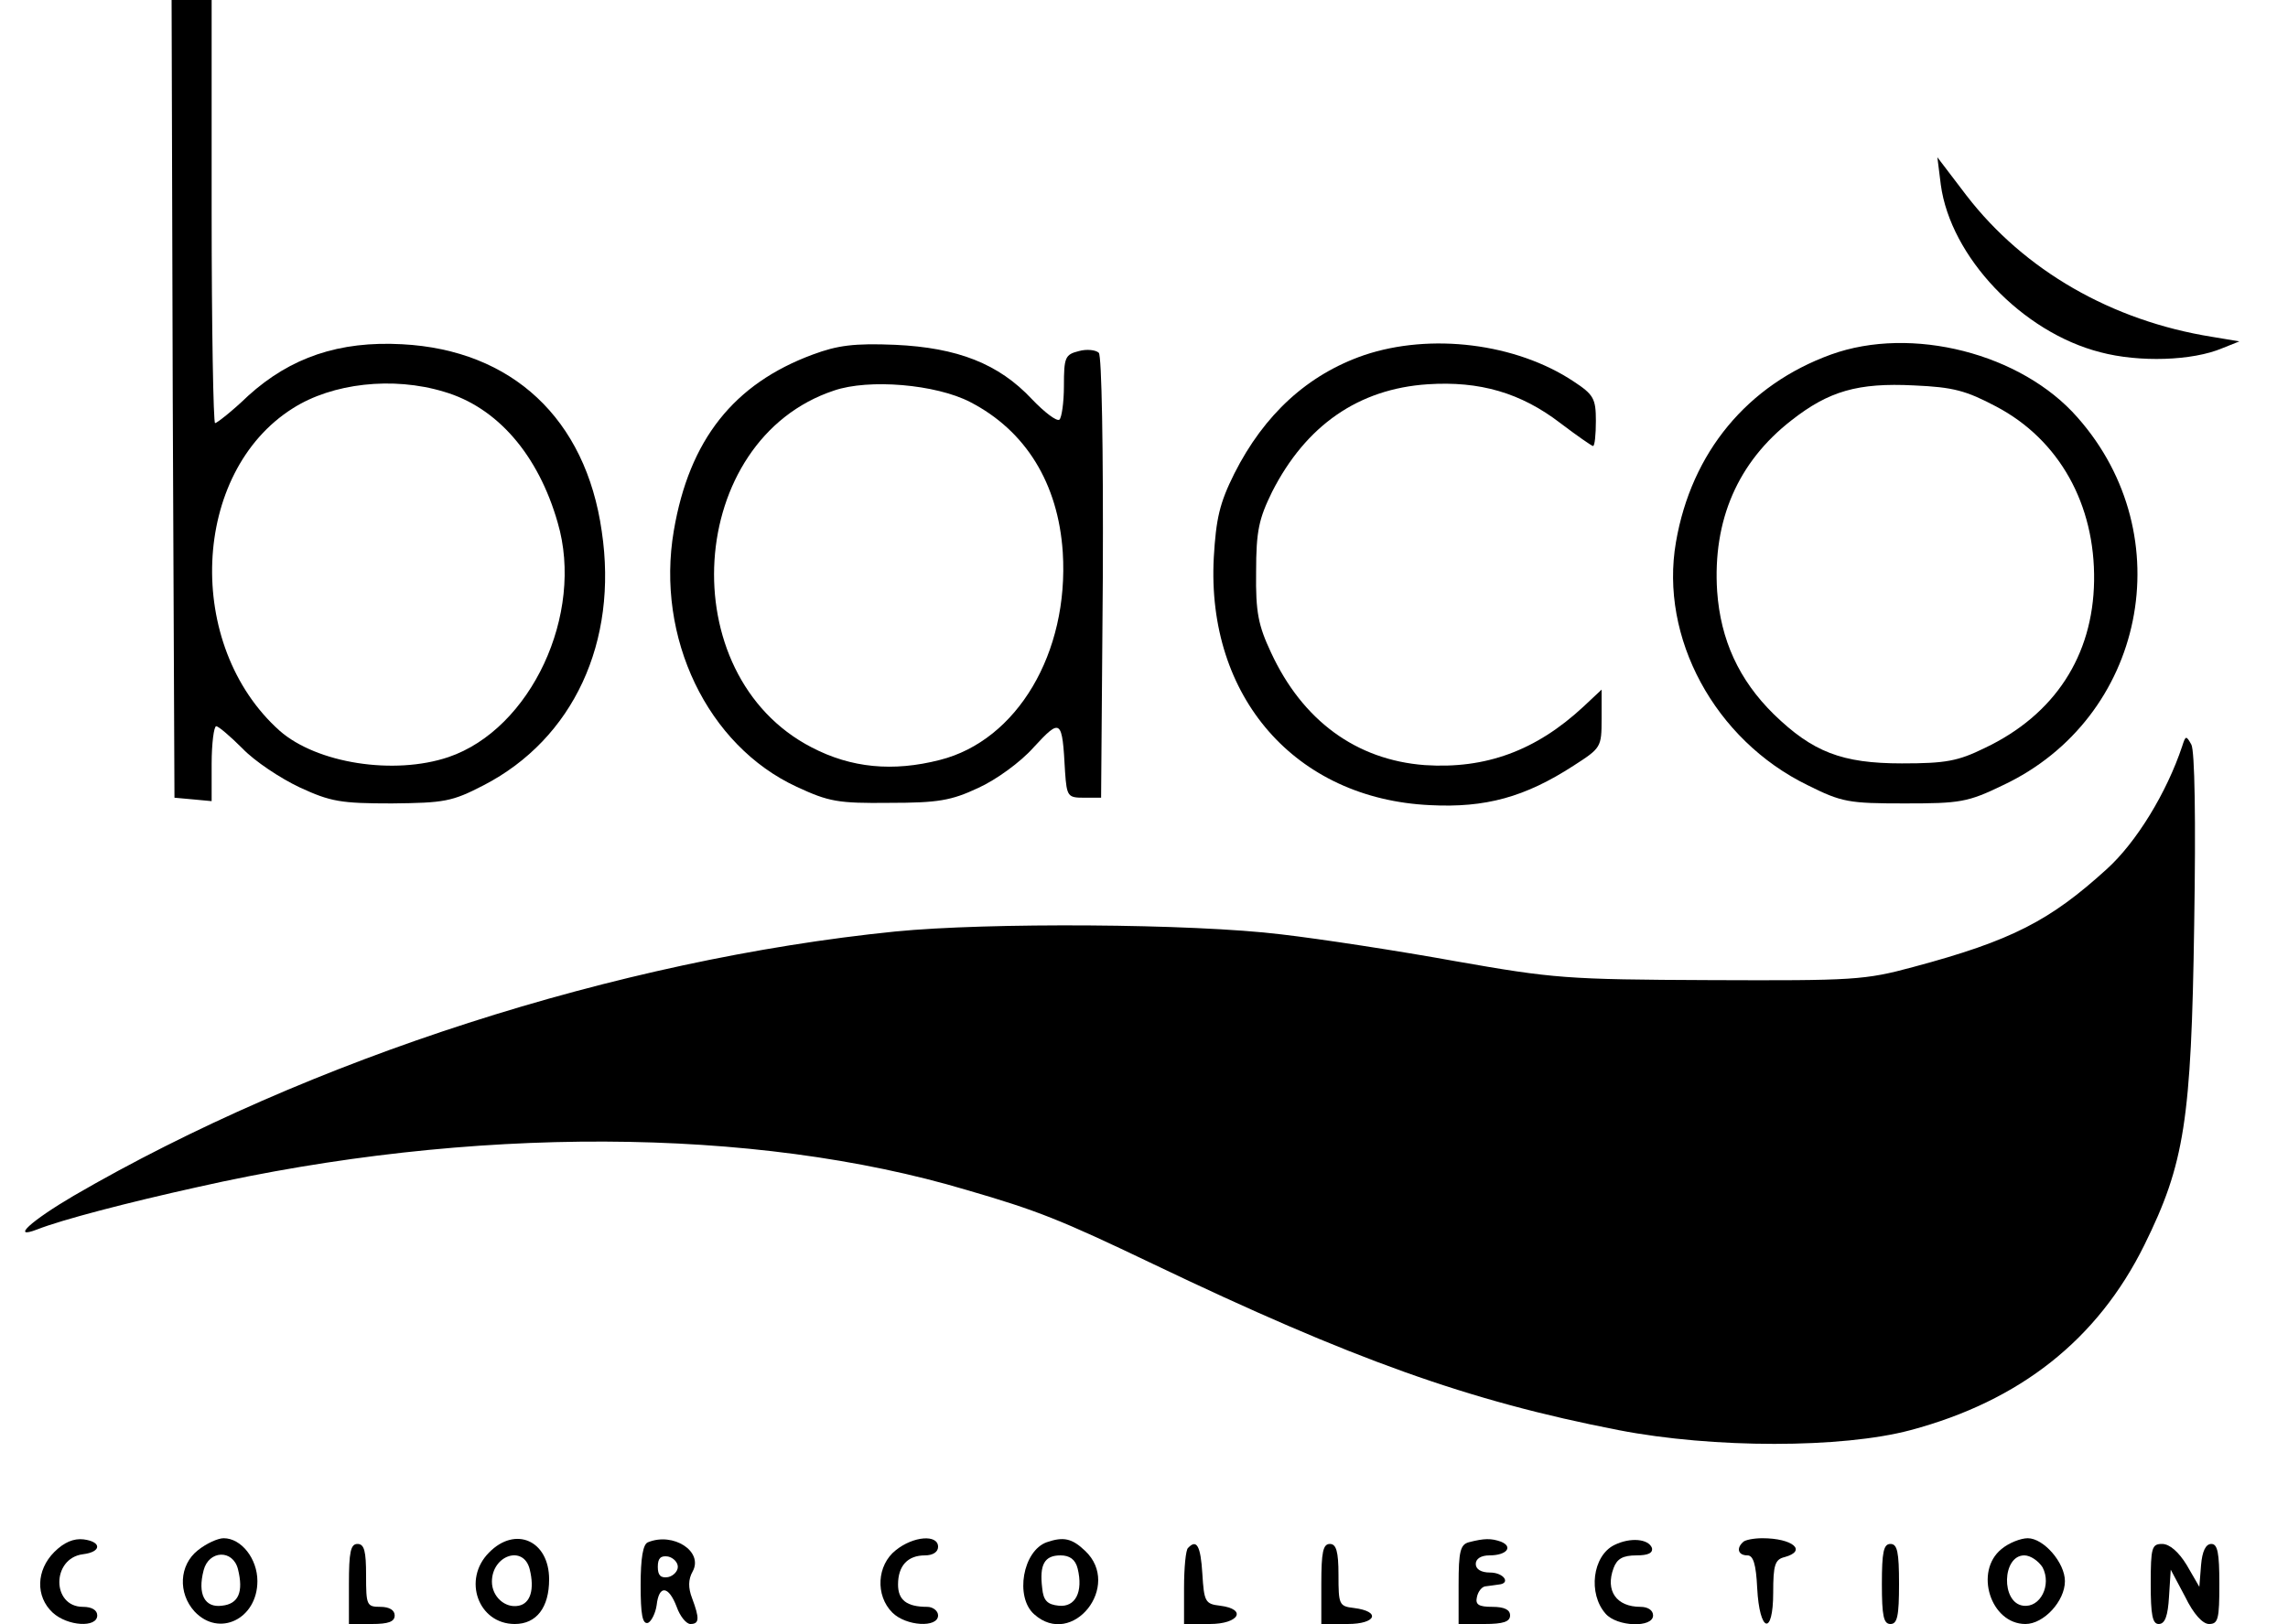 <?xml version="1.0" standalone="no"?>
<!DOCTYPE svg PUBLIC "-//W3C//DTD SVG 20010904//EN"
 "http://www.w3.org/TR/2001/REC-SVG-20010904/DTD/svg10.dtd">
<svg version="1.0" xmlns="http://www.w3.org/2000/svg"
 width="400pt" height="284pt" viewBox="0 0 400 284"
 preserveAspectRatio="xMidYMid meet">

<g transform="translate(0,284) scale(0.1,-0.1)"
fill="#000000" stroke="none">
<path d="M302 2143 l3 -698 33 -3 32 -3 0 65 c0 36 4 66 8 66 4 0 25 -18 46
-39 21 -22 66 -52 100 -68 54 -25 72 -28 161 -28 92 1 105 3 161 32 156 81
235 250 206 444 -28 197 -157 317 -349 327 -110 6 -195 -23 -269 -90 -28 -27
-55 -48 -58 -48 -3 0 -6 167 -6 370 l0 370 -35 0 -35 0 2 -697z m474 12 c93
-27 165 -110 199 -229 47 -160 -47 -361 -191 -410 -95 -32 -230 -11 -295 46
-167 149 -155 452 23 564 69 44 175 56 264 29z"/>
<path d="M3393 2517 c17 -126 142 -258 279 -293 68 -18 161 -15 213 7 l30 12
-48 8 c-175 28 -328 116 -429 247 l-51 67 6 -48z"/>
<path d="M1421 2220 c-138 -51 -216 -149 -243 -308 -32 -187 59 -376 215 -448
56 -26 72 -29 162 -28 85 0 108 4 155 26 31 14 74 45 97 71 48 52 50 50 55
-43 3 -43 5 -45 33 -45 l30 0 3 384 c1 230 -2 389 -7 394 -5 5 -21 7 -35 3
-24 -6 -26 -11 -26 -61 0 -29 -4 -56 -8 -59 -5 -3 -26 13 -48 36 -58 62 -130
90 -239 95 -72 3 -101 -1 -144 -17z m275 -83 c97 -50 154 -142 162 -263 11
-176 -80 -329 -215 -363 -82 -21 -155 -14 -224 22 -246 127 -220 538 39 624
61 21 178 11 238 -20z"/>
<path d="M2385 2219 c-99 -34 -175 -104 -227 -207 -26 -52 -32 -79 -36 -147
-13 -244 143 -422 378 -433 97 -5 166 14 251 69 48 31 49 32 49 82 l0 51 -32
-30 c-83 -77 -171 -109 -277 -102 -120 9 -214 78 -269 197 -22 47 -27 70 -26
141 0 72 5 93 28 140 59 116 151 180 272 188 91 6 163 -15 232 -68 29 -22 55
-40 57 -40 3 0 5 20 5 44 0 39 -4 46 -39 69 -101 67 -250 85 -366 46z"/>
<path d="M3201 2220 c-146 -53 -244 -171 -271 -328 -29 -167 68 -346 230 -425
60 -30 72 -32 170 -32 97 0 110 2 172 32 248 117 313 436 130 643 -98 112
-290 161 -431 110z m289 -91 c110 -58 173 -171 171 -305 -2 -131 -69 -234
-191 -292 -47 -23 -68 -27 -145 -27 -105 0 -156 20 -224 86 -61 60 -93 130
-99 215 -8 124 36 226 130 299 65 51 116 66 214 61 69 -3 91 -9 144 -37z"/>
<path d="M3815 1535 c-27 -81 -80 -168 -132 -215 -99 -90 -166 -125 -338 -171
-85 -23 -104 -24 -355 -23 -252 1 -274 3 -445 33 -99 18 -236 39 -305 47 -155
19 -514 21 -675 5 -485 -49 -1025 -223 -1436 -462 -75 -44 -111 -77 -64 -59
43 17 158 47 280 74 478 108 973 106 1345 -5 124 -36 164 -52 325 -129 349
-167 552 -240 815 -291 165 -32 390 -32 510 0 191 51 327 158 409 324 70 142
82 217 87 560 3 185 1 304 -5 315 -9 16 -10 16 -16 -3z"/>
<path d="M95 126 c-32 -32 -33 -78 -3 -106 26 -24 78 -27 78 -5 0 9 -9 15 -25
15 -55 0 -55 85 0 92 33 4 33 22 1 26 -17 2 -34 -5 -51 -22z"/>
<path d="M346 129 c-33 -26 -35 -75 -6 -107 43 -46 110 -13 110 53 0 39 -28
75 -59 75 -10 0 -30 -9 -45 -21z m70 -33 c10 -40 1 -61 -28 -64 -30 -4 -43 20
-32 62 9 35 51 37 60 2z"/>
<path d="M855 125 c-47 -47 -19 -125 45 -125 38 0 60 29 60 78 0 68 -59 94
-105 47z m71 -29 c9 -36 1 -60 -19 -64 -24 -5 -47 16 -47 42 0 46 55 65 66 22z"/>
<path d="M1133 143 c-9 -3 -13 -28 -13 -75 0 -51 3 -69 13 -66 6 3 13 17 15
31 4 36 21 34 35 -3 6 -17 17 -30 24 -30 16 0 16 10 3 45 -7 18 -7 33 1 47 19
35 -34 69 -78 51z m52 -43 c0 -8 -8 -16 -17 -18 -13 -2 -18 3 -18 18 0 15 5
20 18 18 9 -2 17 -10 17 -18z"/>
<path d="M1566 129 c-33 -26 -36 -79 -6 -109 24 -24 80 -27 80 -5 0 8 -9 15
-19 15 -36 0 -51 12 -51 39 0 33 17 51 47 51 14 0 23 6 23 15 0 22 -43 19 -74
-6z"/>
<path d="M1830 143 c-42 -15 -56 -96 -22 -126 67 -60 154 50 89 111 -23 22
-38 25 -67 15z m54 -46 c10 -41 -4 -68 -33 -65 -20 2 -27 9 -29 31 -5 41 4 57
32 57 16 0 26 -7 30 -23z"/>
<path d="M2568 143 c-15 -4 -18 -16 -18 -74 l0 -69 45 0 c33 0 45 4 45 15 0
10 -10 15 -31 15 -24 0 -30 4 -27 17 2 10 9 19 16 19 6 1 17 2 22 3 22 2 9 21
-15 21 -16 0 -25 6 -25 15 0 9 9 15 24 15 30 0 42 15 20 24 -17 6 -29 6 -56
-1z"/>
<path d="M2822 138 c-38 -19 -46 -85 -15 -120 20 -23 83 -25 83 -3 0 9 -9 15
-22 15 -42 0 -62 28 -47 68 6 16 16 22 40 22 20 0 29 4 27 13 -6 16 -38 19
-66 5z"/>
<path d="M3047 143 c-12 -11 -8 -23 8 -23 10 0 15 -15 17 -57 4 -78 28 -85 28
-8 0 48 3 58 20 62 40 11 14 33 -39 33 -15 0 -31 -3 -34 -7z"/>
<path d="M3499 131 c-48 -39 -19 -131 42 -131 32 0 69 40 69 75 0 32 -37 75
-65 75 -12 0 -33 -8 -46 -19z m72 -32 c16 -31 -4 -71 -34 -67 -39 5 -37 88 2
88 11 0 25 -10 32 -21z"/>
<path d="M610 70 l0 -70 40 0 c29 0 40 4 40 15 0 9 -9 15 -25 15 -24 0 -25 3
-25 55 0 42 -3 55 -15 55 -12 0 -15 -14 -15 -70z"/>
<path d="M2077 133 c-4 -3 -7 -35 -7 -70 l0 -63 45 0 c51 0 66 26 18 32 -26 3
-28 7 -31 56 -3 49 -10 61 -25 45z"/>
<path d="M2310 70 l0 -70 46 0 c50 0 59 22 11 28 -26 3 -27 6 -27 58 0 41 -4
54 -15 54 -12 0 -15 -14 -15 -70z"/>
<path d="M3290 70 c0 -56 3 -70 15 -70 12 0 15 14 15 70 0 56 -3 70 -15 70
-12 0 -15 -14 -15 -70z"/>
<path d="M3760 70 c0 -54 3 -70 14 -70 11 0 16 14 18 48 l3 47 25 -47 c15 -31
31 -48 42 -48 16 0 18 9 18 70 0 54 -3 70 -14 70 -10 0 -16 -13 -18 -37 l-3
-38 -22 38 c-14 23 -30 37 -43 37 -18 0 -20 -6 -20 -70z"/>
</g>
</svg>
